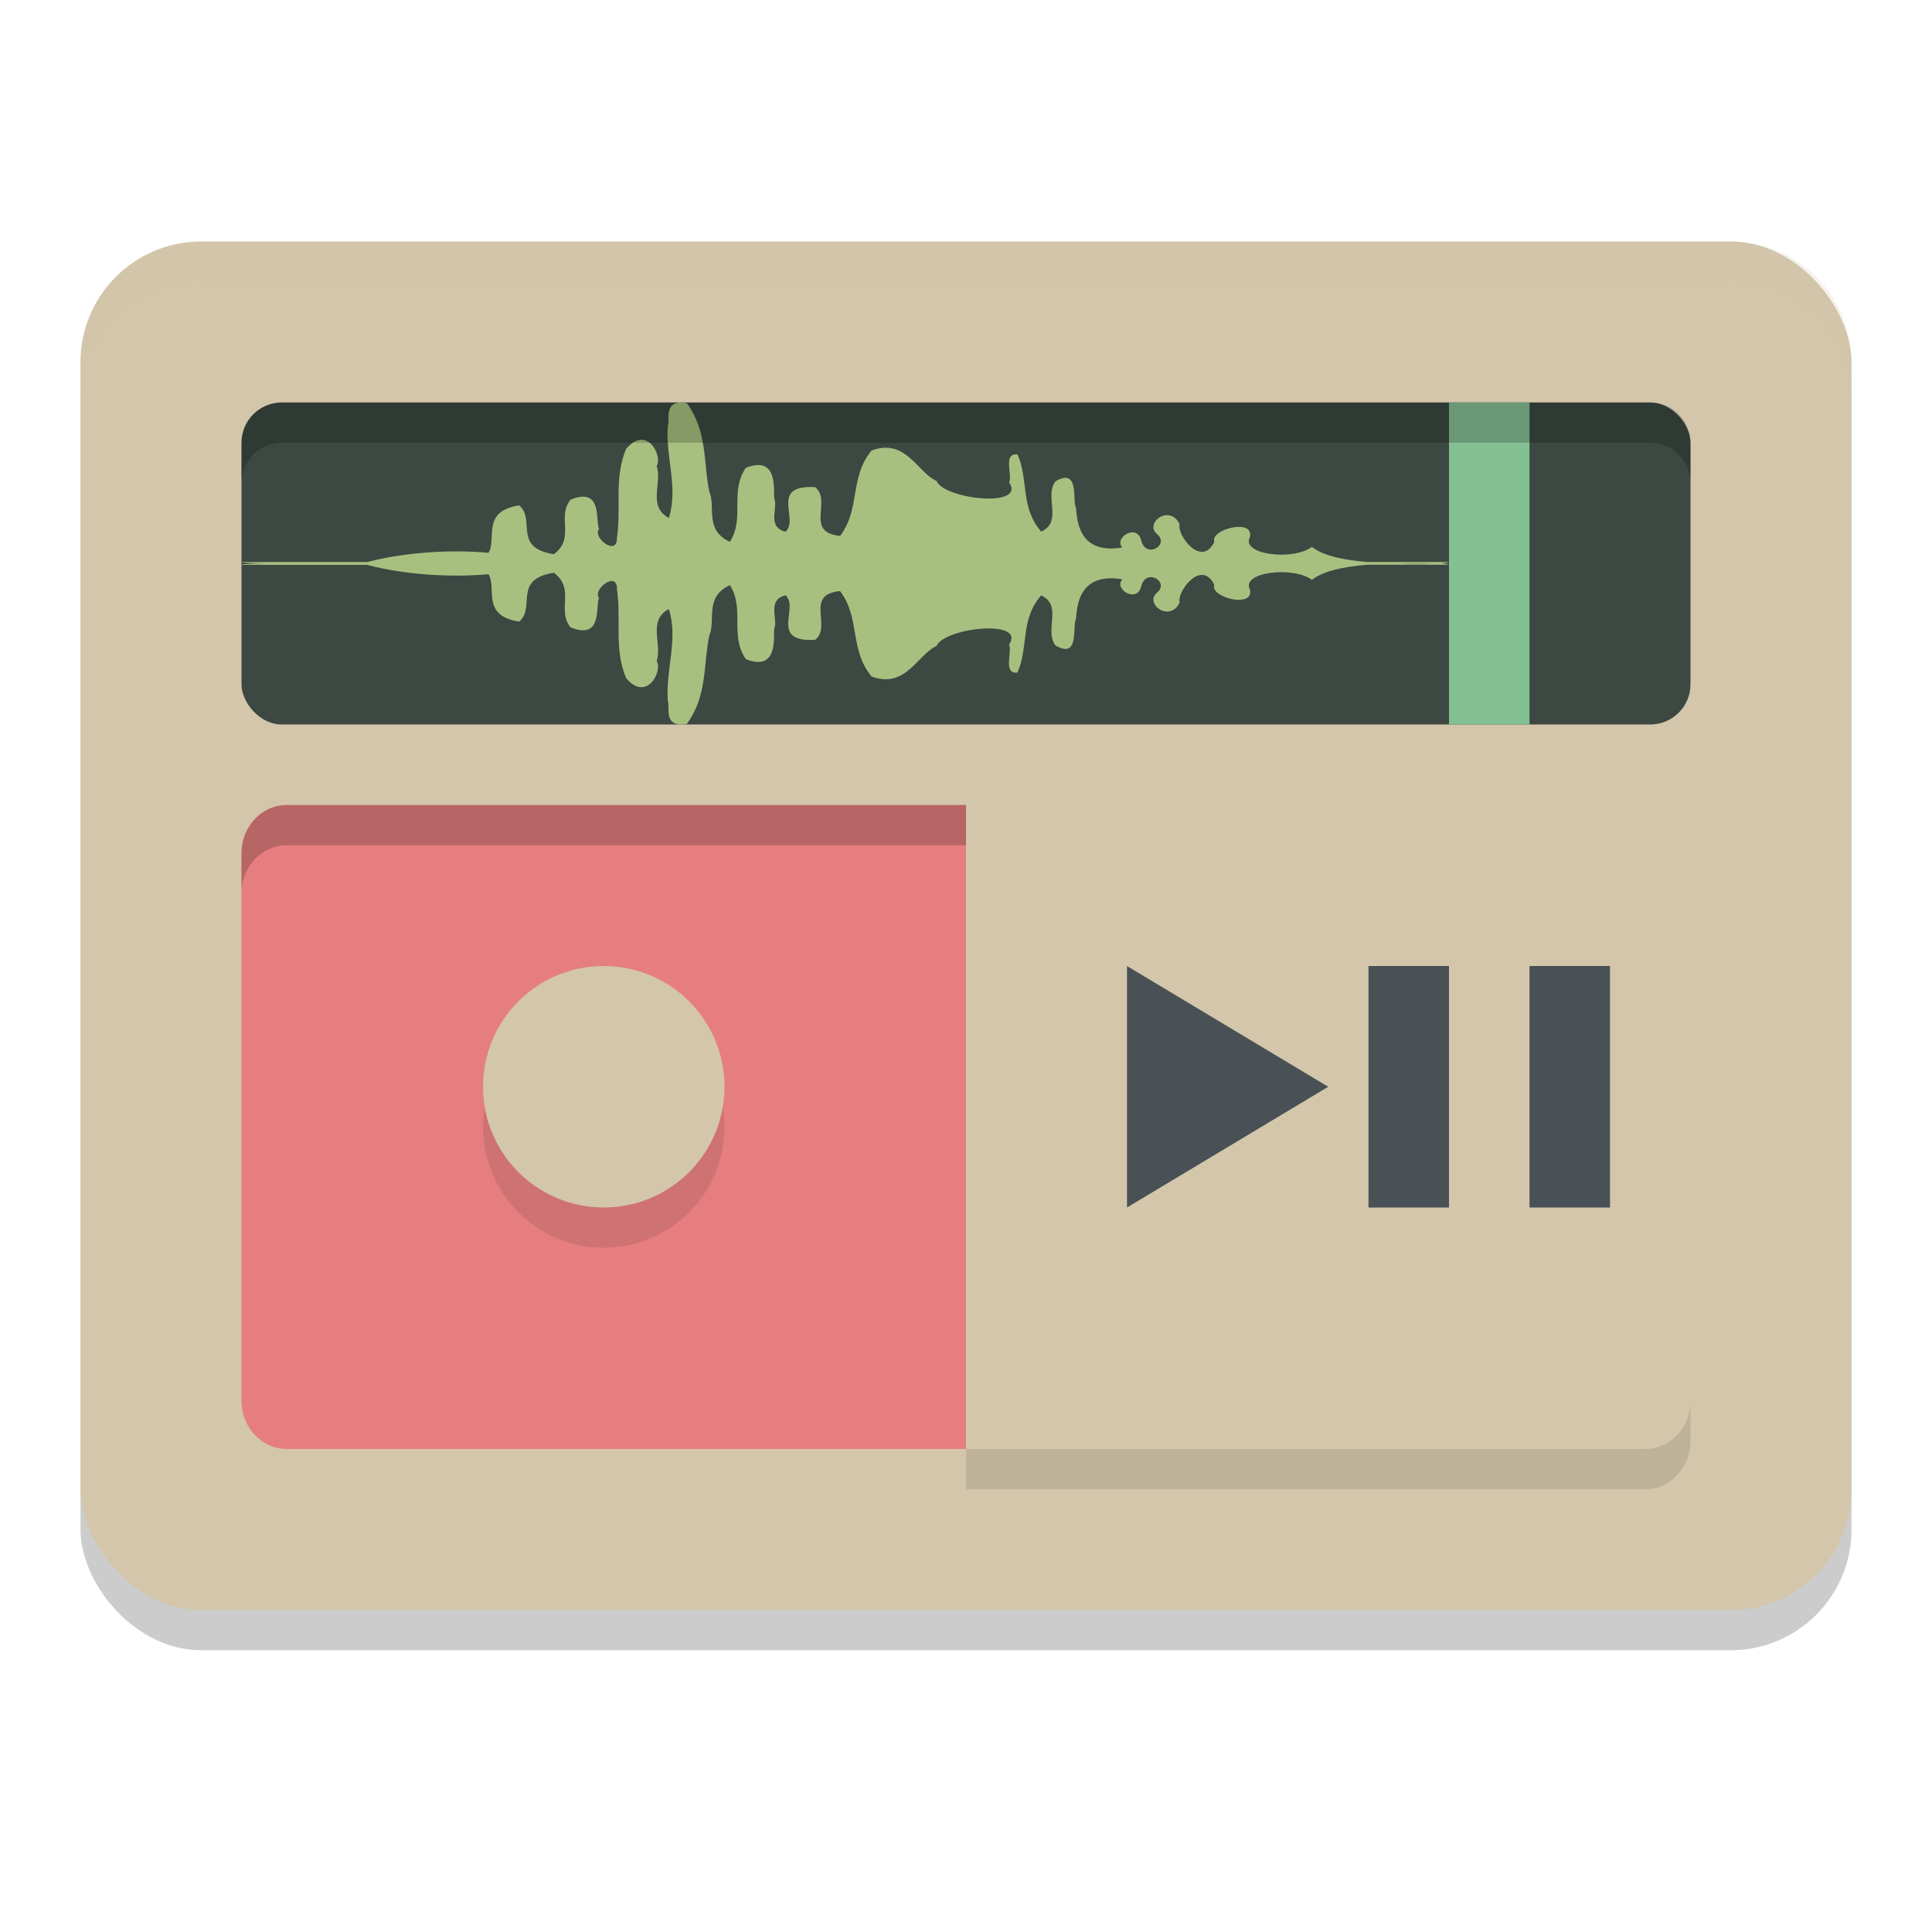 <svg xmlns="http://www.w3.org/2000/svg" width="24" height="24" version="1.0">
 <rect style="opacity:0.2" width="22" height="17" x="1" y="3.5" rx="1.5" ry="1.5"/>
 <rect style="fill:#d3c6aa" width="22" height="17" x="1" y="3" rx="1.5" ry="1.5"/>
 <path style="fill:#d3c6aa" d="m 12,10 v 8 h 8.436 a 0.562,0.6 0 0 0 0.564,-0.601 v -6.798 a 0.562,0.6 0 0 0 -0.564,-0.601 z"/>
 <path style="fill:#e67e80" d="m 12,10 v 8 H 3.564 a 0.562,0.6 0 0 1 -0.564,-0.601 V 10.601 a 0.562,0.6 0 0 1 0.564,-0.601 z"/>
 <circle style="opacity:0.1" cx="7.5" cy="14" r="1.5"/>
 <circle style="fill:#d3c6aa" cx="7.5" cy="13.5" r="1.5"/>
 <path style="fill:#495156" d="M 14 12 L 14 15 L 16.5 13.5 L 14 12 z M 17 12 L 17 15 L 18 15 L 18 12 L 17 12 z M 19 12 L 19 15 L 20 15 L 20 12 L 19 12 z"/>
 <rect style="fill:#3c4841" width="18" height="4" x="3" y="5" rx=".5" ry=".5"/>
 <path style="fill:#a7c080" d="m 8.437,5.001 c 0.026,-0.002 0.057,-3.965e-4 0.095,0.007 C 8.789,5.361 8.736,5.738 8.81,6.102 8.896,6.303 8.746,6.582 9.067,6.731 9.256,6.434 9.059,6.11 9.266,5.811 9.666,5.654 9.609,6.083 9.617,6.187 9.671,6.307 9.52,6.545 9.758,6.605 9.934,6.451 9.55,6.022 10.125,6.051 c 0.216,0.168 -0.137,0.565 0.312,0.606 0.256,-0.344 0.111,-0.717 0.389,-1.06 0.427,-0.161 0.574,0.278 0.808,0.377 0.094,0.23 1.119,0.341 0.902,0.018 0.043,-0.085 -0.081,-0.369 0.104,-0.347 0.141,0.317 0.03,0.652 0.294,0.959 0.274,-0.127 0.033,-0.433 0.178,-0.625 0.305,-0.18 0.205,0.253 0.254,0.326 0.015,0.152 0.026,0.587 0.576,0.496 -0.112,-0.124 0.187,-0.302 0.235,-0.087 0.054,0.227 0.349,0.065 0.203,-0.074 -0.179,-0.133 0.149,-0.388 0.274,-0.128 -0.038,0.133 0.271,0.548 0.431,0.219 -0.058,-0.157 0.508,-0.299 0.44,-0.053 -0.107,0.212 0.536,0.291 0.772,0.116 0.144,0.112 0.396,0.163 0.682,0.187 h 1.021 c -0.01,0.005 -0.012,0.009 -0.093,0.017 0.082,0.008 0.083,0.013 0.093,0.018 h -1.021 c -0.287,0.024 -0.538,0.076 -0.682,0.187 -0.235,-0.174 -0.878,-0.095 -0.772,0.116 0.068,0.245 -0.498,0.104 -0.44,-0.053 -0.16,-0.329 -0.469,0.086 -0.431,0.219 -0.125,0.26 -0.452,0.005 -0.274,-0.128 0.146,-0.139 -0.149,-0.301 -0.203,-0.074 -0.049,0.215 -0.347,0.037 -0.235,-0.087 -0.55,-0.091 -0.562,0.345 -0.576,0.496 -0.049,0.073 0.051,0.506 -0.254,0.326 C 12.967,7.828 13.207,7.522 12.933,7.396 12.669,7.702 12.781,8.038 12.639,8.355 12.454,8.377 12.578,8.093 12.535,8.008 12.752,7.685 11.728,7.796 11.633,8.026 11.399,8.126 11.252,8.564 10.826,8.403 10.547,8.06 10.692,7.687 10.436,7.343 9.987,7.384 10.341,7.781 10.125,7.949 9.55,7.978 9.934,7.549 9.758,7.395 9.52,7.455 9.671,7.693 9.617,7.813 9.609,7.917 9.666,8.346 9.266,8.189 9.059,7.89 9.256,7.566 9.067,7.269 8.746,7.418 8.896,7.697 8.81,7.898 c -0.074,0.364 -0.021,0.741 -0.277,1.094 -0.038,0.007 -0.069,0.009 -0.095,0.007 C 8.253,8.985 8.323,8.77 8.296,8.712 8.265,8.33 8.429,7.943 8.309,7.566 8.039,7.707 8.231,8.008 8.157,8.209 8.235,8.341 8.032,8.727 7.777,8.423 7.625,8.059 7.719,7.688 7.664,7.321 7.671,7.079 7.357,7.323 7.441,7.427 7.395,7.535 7.488,7.956 7.087,7.793 6.913,7.574 7.15,7.319 6.881,7.115 6.365,7.196 6.659,7.54 6.45,7.722 5.974,7.649 6.174,7.31 6.069,7.133 5.605,7.176 5.024,7.14 4.56,7.017 H 3.001 c -0.013,-0.009 0.087,-0.016 0.305,-0.018 -0.218,-0.002 -0.318,-0.008 -0.305,-0.017 H 4.56 C 5.024,6.86 5.605,6.824 6.069,6.867 6.174,6.69 5.974,6.351 6.45,6.278 6.659,6.46 6.365,6.804 6.881,6.885 7.15,6.681 6.913,6.426 7.087,6.207 7.488,6.044 7.395,6.465 7.441,6.573 7.357,6.677 7.671,6.921 7.664,6.679 7.719,6.312 7.625,5.941 7.777,5.577 8.032,5.273 8.235,5.659 8.157,5.791 8.231,5.992 8.039,6.293 8.309,6.434 8.429,6.057 8.265,5.67 8.296,5.288 8.323,5.23 8.253,5.015 8.437,5.001 Z M 17.448,6.998 c -0.022,1.49e-4 -0.042,0.002 -0.064,0.002 0.151,0.002 0.299,0.002 0.443,0 -0.124,-0.002 -0.25,-0.003 -0.379,-0.002 z"/>
 <path style="fill:#83c092" d="m 18,5 h 1 v 4 h -1 z"/>
 <path style="opacity:0.2" d="M 3.563,10 A 0.562,0.6 0 0 0 3,10.602 v 0.5 A 0.562,0.6 0 0 1 3.563,10.5 H 12 V 10 Z"/>
 <path style="opacity:0.1" d="M 21,17.398 A 0.562,0.6 0 0 1 20.437,18 H 12 v 0.5 h 8.437 A 0.562,0.6 0 0 0 21,17.898 Z"/>
 <path style="opacity:0.2" d="M 3.5,5 C 3.223,5 3,5.223 3,5.5 V 6 C 3,5.723 3.223,5.5 3.5,5.5 h 17 C 20.777,5.5 21,5.723 21,6 V 5.5 C 21,5.223 20.777,5 20.5,5 Z"/>
 <path style="opacity:0.2;fill:#d3c6aa" d="M 2.5,3 C 1.669,3 1,3.669 1,4.5 V 5 C 1,4.169 1.669,3.5 2.5,3.5 h 19 C 22.331,3.5 23,4.169 23,5 V 4.5 C 23,3.669 22.331,3 21.5,3 Z"/>
</svg>
